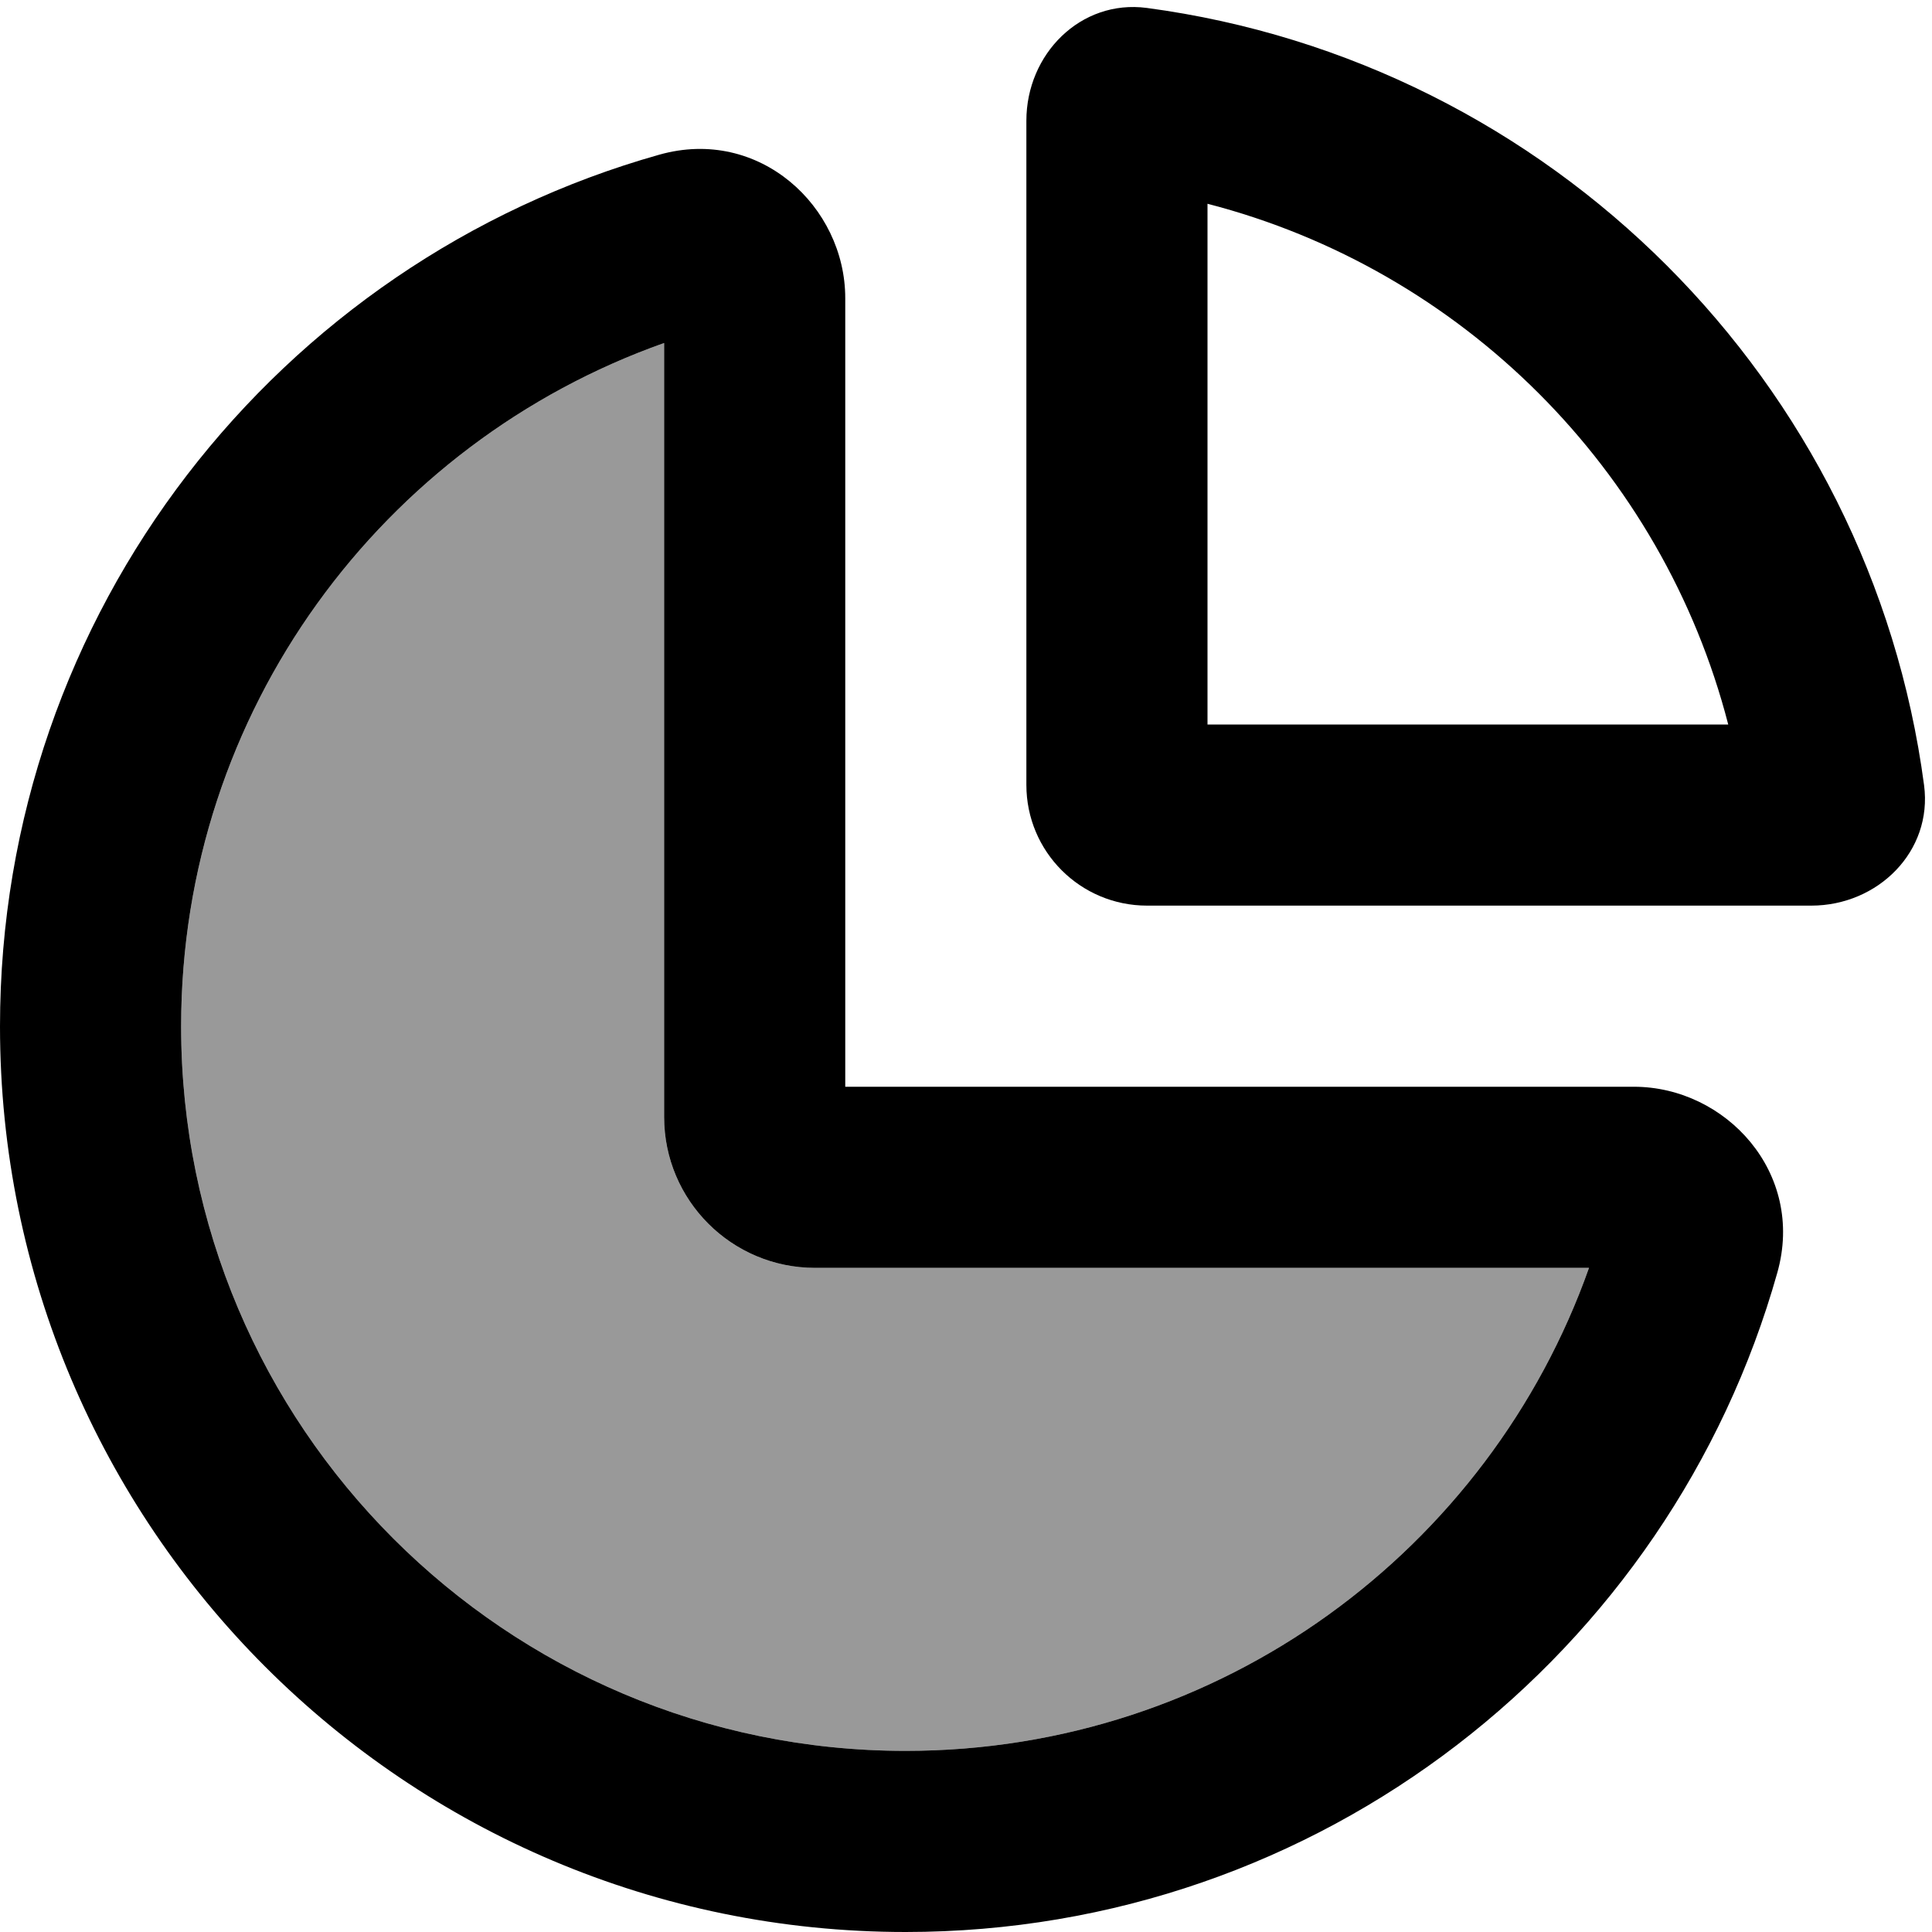 <svg fill="currentColor" xmlns="http://www.w3.org/2000/svg" viewBox="0 0 512 512"><!--! Font Awesome Pro 7.1.0 by @fontawesome - https://fontawesome.com License - https://fontawesome.com/license (Commercial License) Copyright 2025 Fonticons, Inc. --><path opacity=".4" fill="currentColor" d="M48 272c0-83.6 53.4-154.7 128-181.1L176 296c0 22.1 17.9 40 40 40l205.1 0c-26.4 74.6-97.5 128-181.1 128-106 0-192-86-192-192z"/><path fill="currentColor" d="M320 192l0-138c67.4 17.4 120.6 70.5 138 138l-138 0zm160 48c17.7 0 32.2-14.4 29.9-31.9-14.2-107-99-191.7-206-206-17.5-2.3-31.9 12.2-31.9 29.9l0 176c0 17.7 14.3 32 32 32l176 0zM48 272c0-83.6 53.4-154.7 128-181.1L176 296c0 22.1 17.9 40 40 40l205.1 0c-26.4 74.6-97.5 128-181.1 128-106 0-192-86-192-192zM224 79C224 54.7 201.2 33.5 174.7 41 73.9 69.4 0 162 0 272 0 404.6 107.5 512 240 512 350 512 442.6 438.1 471 337.3 478.5 310.8 457.3 288 433 288l-209 0 0-209z"/></svg>